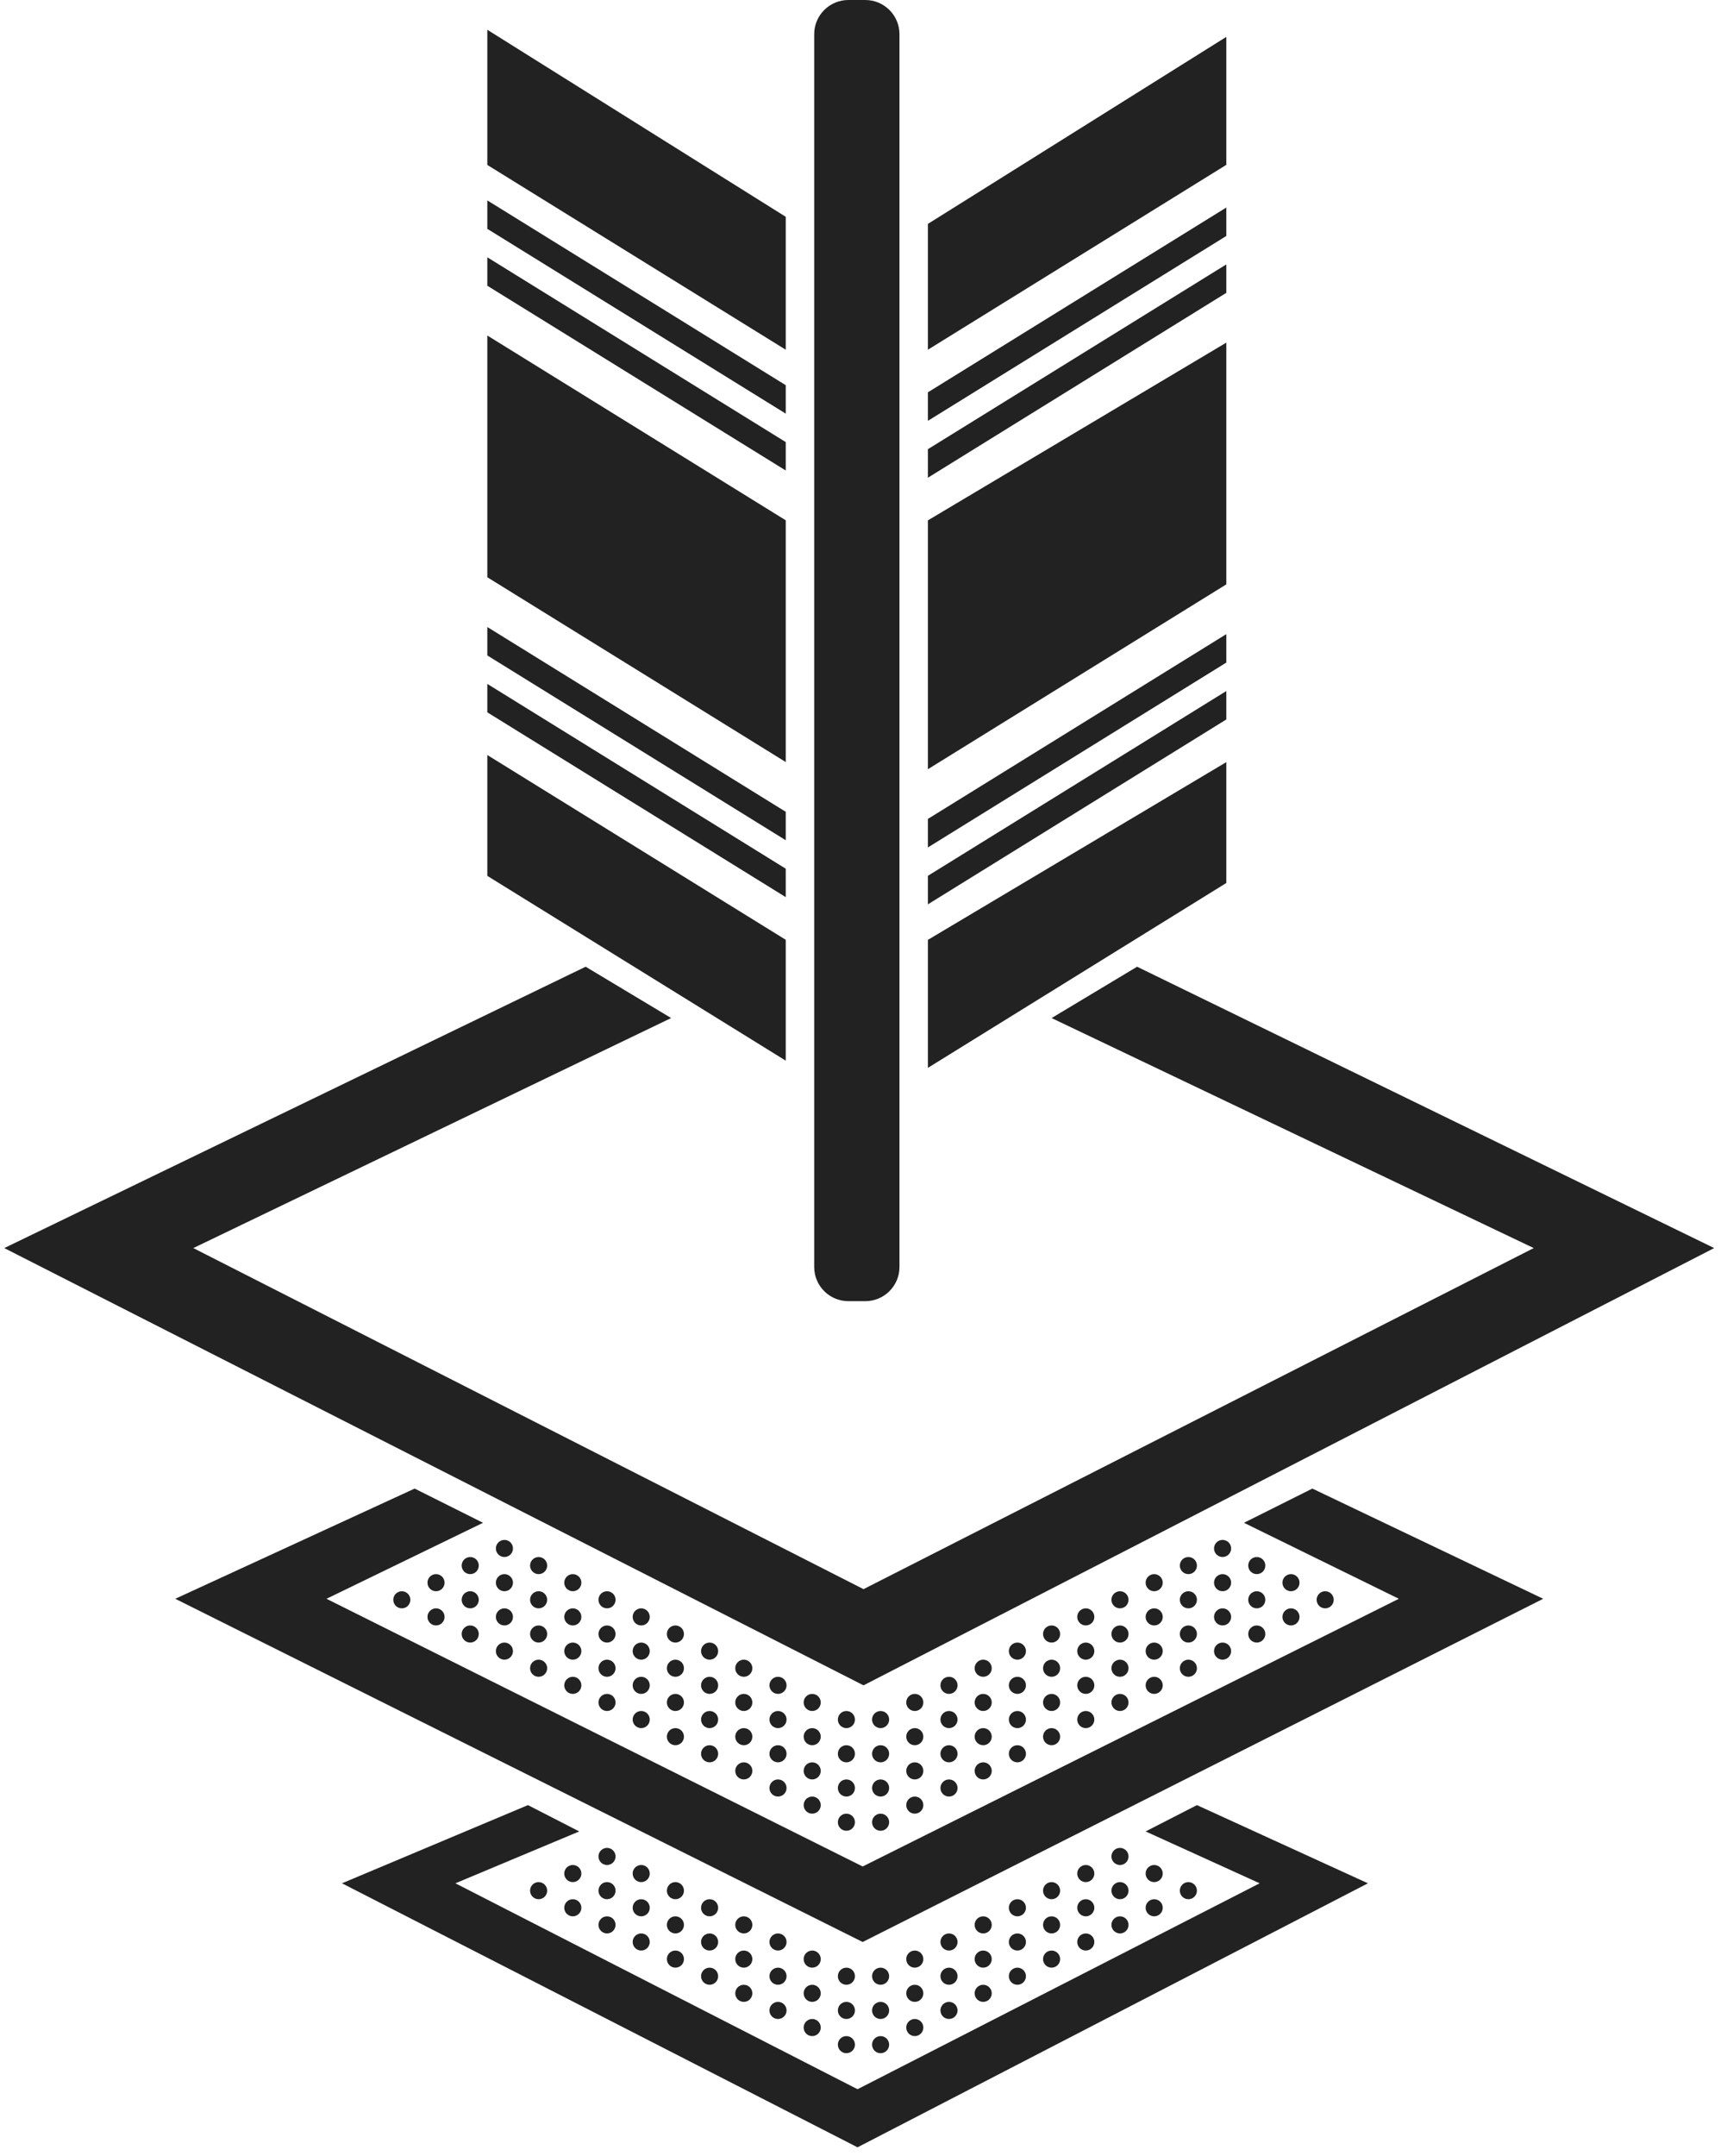 <svg width="101" height="126" viewBox="0 0 101 126" fill="none" xmlns="http://www.w3.org/2000/svg">
<path d="M50.604 0H49.617C48.512 0 47.617 0.895 47.617 2V74.047C47.617 75.152 48.512 76.047 49.617 76.047H50.604C51.709 76.047 52.604 75.152 52.604 74.047V2C52.604 0.895 51.709 0 50.604 0Z" fill="#222222"/>
<path d="M54.266 30.413L71.719 20.024V34.153L54.266 44.957V30.413Z" fill="#222222"/>
<path d="M54.266 13.086L71.719 2.155V9.635L54.266 20.44V13.086Z" fill="#222222"/>
<path d="M54.266 26.253L71.719 15.453V17.115L54.266 27.92V26.253Z" fill="#222222"/>
<path d="M54.266 51.187L71.719 40.387V42.049L54.266 52.854V51.187Z" fill="#222222"/>
<path d="M54.266 22.929L71.719 12.129V13.791L54.266 24.596V22.929Z" fill="#222222"/>
<path d="M54.266 47.862L71.719 37.062V38.724L54.266 49.529V47.862Z" fill="#222222"/>
<path d="M54.266 54.931L71.719 44.542V51.606L54.266 62.411V54.931Z" fill="#222222"/>
<path d="M45.953 30.409L28.5 19.609V33.738L45.953 44.538V30.409Z" fill="#222222"/>
<path d="M45.953 12.671L28.5 1.74V9.64L45.953 20.44V12.671Z" fill="#222222"/>
<path d="M45.953 25.838L28.5 15.038V16.7L45.953 27.5V25.838Z" fill="#222222"/>
<path d="M45.953 50.771L28.5 39.971V41.633L45.953 52.433V50.771Z" fill="#222222"/>
<path d="M45.953 22.513L28.5 11.713V13.375L45.953 24.175V22.513Z" fill="#222222"/>
<path d="M45.953 47.446L28.5 36.646V38.308L45.953 49.108V47.446Z" fill="#222222"/>
<path d="M45.953 54.927L28.5 44.127V51.191L45.953 61.991V54.927Z" fill="#222222"/>
<path d="M28.25 89L24.25 87L10.25 93.441L50.451 113.5L90.25 93.441L76.75 87L72.75 89L81.808 93.441L50.451 109.087L19.094 93.441L28.25 89Z" fill="#222222"/>
<path d="M33.875 107.038L30.875 105.5L20 110.07L50.151 125.5L80 110.07L70 105.5L67 107.038L73.668 110.07L50.151 122.105L26.633 110.07L33.875 107.038Z" fill="#222222"/>
<path d="M39.25 59.5L34.25 56.5L0.25 72.944L50.501 98.5L100.25 72.944L66.5 56.5L61.5 59.5L89.697 72.944L50.501 92.878L11.305 72.944L39.25 59.5Z" fill="#222222"/>
<path d="M36 108.5C36 108.776 35.776 109 35.5 109C35.224 109 35 108.776 35 108.5C35 108.224 35.224 108 35.5 108C35.776 108 36 108.224 36 108.5Z" fill="#222222"/>
<path d="M36 110.5C36 110.776 35.776 111 35.5 111C35.224 111 35 110.776 35 110.5C35 110.224 35.224 110 35.5 110C35.776 110 36 110.224 36 110.5Z" fill="#222222"/>
<path d="M34 109.5C34 109.776 33.776 110 33.5 110C33.224 110 33 109.776 33 109.5C33 109.224 33.224 109 33.5 109C33.776 109 34 109.224 34 109.5Z" fill="#222222"/>
<path d="M36 112.5C36 112.776 35.776 113 35.5 113C35.224 113 35 112.776 35 112.5C35 112.224 35.224 112 35.5 112C35.776 112 36 112.224 36 112.5Z" fill="#222222"/>
<path d="M34 111.5C34 111.776 33.776 112 33.5 112C33.224 112 33 111.776 33 111.5C33 111.224 33.224 111 33.5 111C33.776 111 34 111.224 34 111.5Z" fill="#222222"/>
<path d="M32 110.5C32 110.776 31.776 111 31.5 111C31.224 111 31 110.776 31 110.5C31 110.224 31.224 110 31.5 110C31.776 110 32 110.224 32 110.5Z" fill="#222222"/>
<path d="M38 109.5C38 109.776 37.776 110 37.5 110C37.224 110 37 109.776 37 109.5C37 109.224 37.224 109 37.5 109C37.776 109 38 109.224 38 109.5Z" fill="#222222"/>
<path d="M38 111.5C38 111.776 37.776 112 37.5 112C37.224 112 37 111.776 37 111.5C37 111.224 37.224 111 37.5 111C37.776 111 38 111.224 38 111.5Z" fill="#222222"/>
<path d="M38 113.5C38 113.776 37.776 114 37.5 114C37.224 114 37 113.776 37 113.5C37 113.224 37.224 113 37.5 113C37.776 113 38 113.224 38 113.5Z" fill="#222222"/>
<path d="M40 110.5C40 110.776 39.776 111 39.5 111C39.224 111 39 110.776 39 110.5C39 110.224 39.224 110 39.5 110C39.776 110 40 110.224 40 110.5Z" fill="#222222"/>
<path d="M40 112.5C40 112.776 39.776 113 39.5 113C39.224 113 39 112.776 39 112.5C39 112.224 39.224 112 39.5 112C39.776 112 40 112.224 40 112.5Z" fill="#222222"/>
<path d="M40 114.5C40 114.776 39.776 115 39.5 115C39.224 115 39 114.776 39 114.5C39 114.224 39.224 114 39.5 114C39.776 114 40 114.224 40 114.5Z" fill="#222222"/>
<path d="M42 111.5C42 111.776 41.776 112 41.5 112C41.224 112 41 111.776 41 111.5C41 111.224 41.224 111 41.5 111C41.776 111 42 111.224 42 111.5Z" fill="#222222"/>
<path d="M42 113.5C42 113.776 41.776 114 41.5 114C41.224 114 41 113.776 41 113.5C41 113.224 41.224 113 41.5 113C41.776 113 42 113.224 42 113.5Z" fill="#222222"/>
<path d="M42 115.5C42 115.776 41.776 116 41.5 116C41.224 116 41 115.776 41 115.5C41 115.224 41.224 115 41.5 115C41.776 115 42 115.224 42 115.5Z" fill="#222222"/>
<path d="M44 112.5C44 112.776 43.776 113 43.5 113C43.224 113 43 112.776 43 112.5C43 112.224 43.224 112 43.5 112C43.776 112 44 112.224 44 112.5Z" fill="#222222"/>
<path d="M44 114.5C44 114.776 43.776 115 43.5 115C43.224 115 43 114.776 43 114.5C43 114.224 43.224 114 43.5 114C43.776 114 44 114.224 44 114.5Z" fill="#222222"/>
<path d="M44 116.5C44 116.776 43.776 117 43.5 117C43.224 117 43 116.776 43 116.5C43 116.224 43.224 116 43.5 116C43.776 116 44 116.224 44 116.5Z" fill="#222222"/>
<path d="M46 113.5C46 113.776 45.776 114 45.5 114C45.224 114 45 113.776 45 113.5C45 113.224 45.224 113 45.5 113C45.776 113 46 113.224 46 113.5Z" fill="#222222"/>
<path d="M46 115.5C46 115.776 45.776 116 45.5 116C45.224 116 45 115.776 45 115.5C45 115.224 45.224 115 45.5 115C45.776 115 46 115.224 46 115.5Z" fill="#222222"/>
<path d="M46 117.5C46 117.776 45.776 118 45.5 118C45.224 118 45 117.776 45 117.5C45 117.224 45.224 117 45.5 117C45.776 117 46 117.224 46 117.5Z" fill="#222222"/>
<path d="M48 114.5C48 114.776 47.776 115 47.5 115C47.224 115 47 114.776 47 114.5C47 114.224 47.224 114 47.5 114C47.776 114 48 114.224 48 114.5Z" fill="#222222"/>
<path d="M48 116.5C48 116.776 47.776 117 47.5 117C47.224 117 47 116.776 47 116.5C47 116.224 47.224 116 47.5 116C47.776 116 48 116.224 48 116.5Z" fill="#222222"/>
<path d="M48 118.5C48 118.776 47.776 119 47.5 119C47.224 119 47 118.776 47 118.5C47 118.224 47.224 118 47.5 118C47.776 118 48 118.224 48 118.5Z" fill="#222222"/>
<path d="M50 115.5C50 115.776 49.776 116 49.5 116C49.224 116 49 115.776 49 115.5C49 115.224 49.224 115 49.5 115C49.776 115 50 115.224 50 115.5Z" fill="#222222"/>
<path d="M50 117.5C50 117.776 49.776 118 49.5 118C49.224 118 49 117.776 49 117.5C49 117.224 49.224 117 49.5 117C49.776 117 50 117.224 50 117.5Z" fill="#222222"/>
<path d="M50 119.5C50 119.776 49.776 120 49.5 120C49.224 120 49 119.776 49 119.5C49 119.224 49.224 119 49.5 119C49.776 119 50 119.224 50 119.5Z" fill="#222222"/>
<path d="M52 115.5C52 115.776 51.776 116 51.5 116C51.224 116 51 115.776 51 115.5C51 115.224 51.224 115 51.5 115C51.776 115 52 115.224 52 115.5Z" fill="#222222"/>
<path d="M52 117.5C52 117.776 51.776 118 51.5 118C51.224 118 51 117.776 51 117.5C51 117.224 51.224 117 51.5 117C51.776 117 52 117.224 52 117.5Z" fill="#222222"/>
<path d="M52 119.5C52 119.776 51.776 120 51.5 120C51.224 120 51 119.776 51 119.5C51 119.224 51.224 119 51.5 119C51.776 119 52 119.224 52 119.5Z" fill="#222222"/>
<path d="M54 114.5C54 114.776 53.776 115 53.5 115C53.224 115 53 114.776 53 114.5C53 114.224 53.224 114 53.5 114C53.776 114 54 114.224 54 114.5Z" fill="#222222"/>
<path d="M54 116.5C54 116.776 53.776 117 53.5 117C53.224 117 53 116.776 53 116.5C53 116.224 53.224 116 53.5 116C53.776 116 54 116.224 54 116.5Z" fill="#222222"/>
<path d="M54 118.5C54 118.776 53.776 119 53.5 119C53.224 119 53 118.776 53 118.5C53 118.224 53.224 118 53.5 118C53.776 118 54 118.224 54 118.5Z" fill="#222222"/>
<path d="M56 113.5C56 113.776 55.776 114 55.5 114C55.224 114 55 113.776 55 113.5C55 113.224 55.224 113 55.5 113C55.776 113 56 113.224 56 113.5Z" fill="#222222"/>
<path d="M56 115.5C56 115.776 55.776 116 55.5 116C55.224 116 55 115.776 55 115.5C55 115.224 55.224 115 55.5 115C55.776 115 56 115.224 56 115.5Z" fill="#222222"/>
<path d="M56 117.5C56 117.776 55.776 118 55.5 118C55.224 118 55 117.776 55 117.5C55 117.224 55.224 117 55.5 117C55.776 117 56 117.224 56 117.5Z" fill="#222222"/>
<path d="M58 112.5C58 112.776 57.776 113 57.5 113C57.224 113 57 112.776 57 112.5C57 112.224 57.224 112 57.5 112C57.776 112 58 112.224 58 112.5Z" fill="#222222"/>
<path d="M58 114.5C58 114.776 57.776 115 57.5 115C57.224 115 57 114.776 57 114.5C57 114.224 57.224 114 57.5 114C57.776 114 58 114.224 58 114.5Z" fill="#222222"/>
<path d="M58 116.5C58 116.776 57.776 117 57.5 117C57.224 117 57 116.776 57 116.5C57 116.224 57.224 116 57.5 116C57.776 116 58 116.224 58 116.5Z" fill="#222222"/>
<path d="M60 111.5C60 111.776 59.776 112 59.5 112C59.224 112 59 111.776 59 111.5C59 111.224 59.224 111 59.5 111C59.776 111 60 111.224 60 111.5Z" fill="#222222"/>
<path d="M60 113.5C60 113.776 59.776 114 59.5 114C59.224 114 59 113.776 59 113.5C59 113.224 59.224 113 59.5 113C59.776 113 60 113.224 60 113.5Z" fill="#222222"/>
<path d="M60 115.5C60 115.776 59.776 116 59.5 116C59.224 116 59 115.776 59 115.5C59 115.224 59.224 115 59.5 115C59.776 115 60 115.224 60 115.5Z" fill="#222222"/>
<path d="M62 110.5C62 110.776 61.776 111 61.5 111C61.224 111 61 110.776 61 110.5C61 110.224 61.224 110 61.5 110C61.776 110 62 110.224 62 110.5Z" fill="#222222"/>
<path d="M62 112.5C62 112.776 61.776 113 61.5 113C61.224 113 61 112.776 61 112.5C61 112.224 61.224 112 61.5 112C61.776 112 62 112.224 62 112.5Z" fill="#222222"/>
<path d="M62 114.5C62 114.776 61.776 115 61.5 115C61.224 115 61 114.776 61 114.5C61 114.224 61.224 114 61.5 114C61.776 114 62 114.224 62 114.5Z" fill="#222222"/>
<path d="M64 109.5C64 109.776 63.776 110 63.5 110C63.224 110 63 109.776 63 109.5C63 109.224 63.224 109 63.5 109C63.776 109 64 109.224 64 109.5Z" fill="#222222"/>
<path d="M64 111.5C64 111.776 63.776 112 63.5 112C63.224 112 63 111.776 63 111.5C63 111.224 63.224 111 63.5 111C63.776 111 64 111.224 64 111.5Z" fill="#222222"/>
<path d="M64 113.5C64 113.776 63.776 114 63.5 114C63.224 114 63 113.776 63 113.5C63 113.224 63.224 113 63.5 113C63.776 113 64 113.224 64 113.5Z" fill="#222222"/>
<path d="M66 108.5C66 108.776 65.776 109 65.5 109C65.224 109 65 108.776 65 108.5C65 108.224 65.224 108 65.5 108C65.776 108 66 108.224 66 108.5Z" fill="#222222"/>
<path d="M66 110.5C66 110.776 65.776 111 65.5 111C65.224 111 65 110.776 65 110.5C65 110.224 65.224 110 65.5 110C65.776 110 66 110.224 66 110.5Z" fill="#222222"/>
<path d="M68 109.5C68 109.776 67.776 110 67.5 110C67.224 110 67 109.776 67 109.5C67 109.224 67.224 109 67.5 109C67.776 109 68 109.224 68 109.5Z" fill="#222222"/>
<path d="M66 112.5C66 112.776 65.776 113 65.5 113C65.224 113 65 112.776 65 112.5C65 112.224 65.224 112 65.5 112C65.776 112 66 112.224 66 112.5Z" fill="#222222"/>
<path d="M68 111.5C68 111.776 67.776 112 67.5 112C67.224 112 67 111.776 67 111.5C67 111.224 67.224 111 67.5 111C67.776 111 68 111.224 68 111.5Z" fill="#222222"/>
<path d="M70 110.5C70 110.776 69.776 111 69.5 111C69.224 111 69 110.776 69 110.5C69 110.224 69.224 110 69.5 110C69.776 110 70 110.224 70 110.5Z" fill="#222222"/>
<path d="M50 100.5C50 100.776 49.776 101 49.5 101C49.224 101 49 100.776 49 100.5C49 100.224 49.224 100 49.5 100C49.776 100 50 100.224 50 100.5Z" fill="#222222"/>
<path d="M50 102.5C50 102.776 49.776 103 49.5 103C49.224 103 49 102.776 49 102.5C49 102.224 49.224 102 49.5 102C49.776 102 50 102.224 50 102.5Z" fill="#222222"/>
<path d="M50 104.5C50 104.776 49.776 105 49.5 105C49.224 105 49 104.776 49 104.5C49 104.224 49.224 104 49.5 104C49.776 104 50 104.224 50 104.5Z" fill="#222222"/>
<path d="M50 106.5C50 106.776 49.776 107 49.5 107C49.224 107 49 106.776 49 106.5C49 106.224 49.224 106 49.5 106C49.776 106 50 106.224 50 106.5Z" fill="#222222"/>
<path d="M52 106.5C52 106.776 51.776 107 51.5 107C51.224 107 51 106.776 51 106.5C51 106.224 51.224 106 51.5 106C51.776 106 52 106.224 52 106.5Z" fill="#222222"/>
<path d="M52 104.5C52 104.776 51.776 105 51.5 105C51.224 105 51 104.776 51 104.5C51 104.224 51.224 104 51.5 104C51.776 104 52 104.224 52 104.5Z" fill="#222222"/>
<path d="M52 102.5C52 102.776 51.776 103 51.5 103C51.224 103 51 102.776 51 102.5C51 102.224 51.224 102 51.5 102C51.776 102 52 102.224 52 102.5Z" fill="#222222"/>
<path d="M51 100.5C51 100.776 51.224 101 51.5 101C51.776 101 52 100.776 52 100.5C52 100.224 51.776 100 51.5 100C51.224 100 51 100.224 51 100.5Z" fill="#222222"/>
<path d="M48 99.5C48 99.776 47.776 100 47.5 100C47.224 100 47 99.776 47 99.5C47 99.224 47.224 99 47.5 99C47.776 99 48 99.224 48 99.5Z" fill="#222222"/>
<path d="M48 103.5C48 103.776 47.776 104 47.5 104C47.224 104 47 103.776 47 103.5C47 103.224 47.224 103 47.5 103C47.776 103 48 103.224 48 103.5Z" fill="#222222"/>
<path d="M48 105.5C48 105.776 47.776 106 47.5 106C47.224 106 47 105.776 47 105.5C47 105.224 47.224 105 47.5 105C47.776 105 48 105.224 48 105.5Z" fill="#222222"/>
<path d="M48 101.5C48 101.776 47.776 102 47.5 102C47.224 102 47 101.776 47 101.5C47 101.224 47.224 101 47.5 101C47.776 101 48 101.224 48 101.5Z" fill="#222222"/>
<path d="M54 105.5C54 105.776 53.776 106 53.5 106C53.224 106 53 105.776 53 105.5C53 105.224 53.224 105 53.5 105C53.776 105 54 105.224 54 105.5Z" fill="#222222"/>
<path d="M54 103.5C54 103.776 53.776 104 53.5 104C53.224 104 53 103.776 53 103.5C53 103.224 53.224 103 53.5 103C53.776 103 54 103.224 54 103.5Z" fill="#222222"/>
<path d="M53 99.5C53 99.776 53.224 100 53.5 100C53.776 100 54 99.776 54 99.5C54 99.224 53.776 99 53.5 99C53.224 99 53 99.224 53 99.5Z" fill="#222222"/>
<path d="M53 101.5C53 101.776 53.224 102 53.5 102C53.776 102 54 101.776 54 101.5C54 101.224 53.776 101 53.5 101C53.224 101 53 101.224 53 101.5Z" fill="#222222"/>
<path d="M46 98.5C46 98.776 45.776 99 45.5 99C45.224 99 45 98.776 45 98.5C45 98.224 45.224 98 45.5 98C45.776 98 46 98.224 46 98.5Z" fill="#222222"/>
<path d="M46 104.5C46 104.776 45.776 105 45.5 105C45.224 105 45 104.776 45 104.5C45 104.224 45.224 104 45.5 104C45.776 104 46 104.224 46 104.5Z" fill="#222222"/>
<path d="M46 100.5C46 100.776 45.776 101 45.5 101C45.224 101 45 100.776 45 100.5C45 100.224 45.224 100 45.5 100C45.776 100 46 100.224 46 100.5Z" fill="#222222"/>
<path d="M46 102.5C46 102.776 45.776 103 45.5 103C45.224 103 45 102.776 45 102.5C45 102.224 45.224 102 45.5 102C45.776 102 46 102.224 46 102.5Z" fill="#222222"/>
<path d="M56 104.5C56 104.776 55.776 105 55.5 105C55.224 105 55 104.776 55 104.5C55 104.224 55.224 104 55.5 104C55.776 104 56 104.224 56 104.5Z" fill="#222222"/>
<path d="M55 98.5C55 98.776 55.224 99 55.5 99C55.776 99 56 98.776 56 98.5C56 98.224 55.776 98 55.5 98C55.224 98 55 98.224 55 98.5Z" fill="#222222"/>
<path d="M55 100.5C55 100.776 55.224 101 55.5 101C55.776 101 56 100.776 56 100.5C56 100.224 55.776 100 55.5 100C55.224 100 55 100.224 55 100.5Z" fill="#222222"/>
<path d="M55 102.5C55 102.776 55.224 103 55.5 103C55.776 103 56 102.776 56 102.5C56 102.224 55.776 102 55.5 102C55.224 102 55 102.224 55 102.5Z" fill="#222222"/>
<path d="M28 91.5C28 91.776 27.776 92 27.5 92C27.224 92 27 91.776 27 91.5C27 91.224 27.224 91 27.5 91C27.776 91 28 91.224 28 91.5Z" fill="#222222"/>
<path d="M26 92.5C26 92.776 25.776 93 25.5 93C25.224 93 25 92.776 25 92.5C25 92.224 25.224 92 25.5 92C25.776 92 26 92.224 26 92.5Z" fill="#222222"/>
<path d="M28 93.5C28 93.776 27.776 94 27.5 94C27.224 94 27 93.776 27 93.5C27 93.224 27.224 93 27.5 93C27.776 93 28 93.224 28 93.5Z" fill="#222222"/>
<path d="M24 93.5C24 93.776 23.776 94 23.5 94C23.224 94 23 93.776 23 93.5C23 93.224 23.224 93 23.5 93C23.776 93 24 93.224 24 93.5Z" fill="#222222"/>
<path d="M26 94.5C26 94.776 25.776 95 25.5 95C25.224 95 25 94.776 25 94.5C25 94.224 25.224 94 25.5 94C25.776 94 26 94.224 26 94.5Z" fill="#222222"/>
<path d="M28 95.5C28 95.776 27.776 96 27.5 96C27.224 96 27 95.776 27 95.5C27 95.224 27.224 95 27.5 95C27.776 95 28 95.224 28 95.5Z" fill="#222222"/>
<path d="M30 90.5C30 90.776 29.776 91 29.5 91C29.224 91 29 90.776 29 90.5C29 90.224 29.224 90 29.5 90C29.776 90 30 90.224 30 90.5Z" fill="#222222"/>
<path d="M30 92.5C30 92.776 29.776 93 29.5 93C29.224 93 29 92.776 29 92.5C29 92.224 29.224 92 29.5 92C29.776 92 30 92.224 30 92.5Z" fill="#222222"/>
<path d="M30 94.5C30 94.776 29.776 95 29.5 95C29.224 95 29 94.776 29 94.5C29 94.224 29.224 94 29.5 94C29.776 94 30 94.224 30 94.5Z" fill="#222222"/>
<path d="M30 96.5C30 96.776 29.776 97 29.5 97C29.224 97 29 96.776 29 96.5C29 96.224 29.224 96 29.5 96C29.776 96 30 96.224 30 96.5Z" fill="#222222"/>
<path d="M32 91.5C32 91.776 31.776 92 31.5 92C31.224 92 31 91.776 31 91.5C31 91.224 31.224 91 31.5 91C31.776 91 32 91.224 32 91.5Z" fill="#222222"/>
<path d="M32 93.5C32 93.776 31.776 94 31.5 94C31.224 94 31 93.776 31 93.5C31 93.224 31.224 93 31.5 93C31.776 93 32 93.224 32 93.5Z" fill="#222222"/>
<path d="M32 95.5C32 95.776 31.776 96 31.5 96C31.224 96 31 95.776 31 95.5C31 95.224 31.224 95 31.5 95C31.776 95 32 95.224 32 95.5Z" fill="#222222"/>
<path d="M32 97.5C32 97.776 31.776 98 31.5 98C31.224 98 31 97.776 31 97.5C31 97.224 31.224 97 31.5 97C31.776 97 32 97.224 32 97.5Z" fill="#222222"/>
<path d="M34 92.5C34 92.776 33.776 93 33.5 93C33.224 93 33 92.776 33 92.5C33 92.224 33.224 92 33.5 92C33.776 92 34 92.224 34 92.5Z" fill="#222222"/>
<path d="M34 94.5C34 94.776 33.776 95 33.5 95C33.224 95 33 94.776 33 94.5C33 94.224 33.224 94 33.5 94C33.776 94 34 94.224 34 94.5Z" fill="#222222"/>
<path d="M34 96.5C34 96.776 33.776 97 33.5 97C33.224 97 33 96.776 33 96.5C33 96.224 33.224 96 33.5 96C33.776 96 34 96.224 34 96.5Z" fill="#222222"/>
<path d="M34 98.5C34 98.776 33.776 99 33.5 99C33.224 99 33 98.776 33 98.5C33 98.224 33.224 98 33.5 98C33.776 98 34 98.224 34 98.5Z" fill="#222222"/>
<path d="M36 93.5C36 93.776 35.776 94 35.5 94C35.224 94 35 93.776 35 93.5C35 93.224 35.224 93 35.5 93C35.776 93 36 93.224 36 93.5Z" fill="#222222"/>
<path d="M36 95.5C36 95.776 35.776 96 35.5 96C35.224 96 35 95.776 35 95.5C35 95.224 35.224 95 35.5 95C35.776 95 36 95.224 36 95.5Z" fill="#222222"/>
<path d="M36 97.5C36 97.776 35.776 98 35.5 98C35.224 98 35 97.776 35 97.5C35 97.224 35.224 97 35.5 97C35.776 97 36 97.224 36 97.5Z" fill="#222222"/>
<path d="M36 99.5C36 99.776 35.776 100 35.5 100C35.224 100 35 99.776 35 99.5C35 99.224 35.224 99 35.5 99C35.776 99 36 99.224 36 99.5Z" fill="#222222"/>
<path d="M38 94.5C38 94.776 37.776 95 37.5 95C37.224 95 37 94.776 37 94.5C37 94.224 37.224 94 37.5 94C37.776 94 38 94.224 38 94.5Z" fill="#222222"/>
<path d="M38 96.5C38 96.776 37.776 97 37.5 97C37.224 97 37 96.776 37 96.5C37 96.224 37.224 96 37.5 96C37.776 96 38 96.224 38 96.5Z" fill="#222222"/>
<path d="M38 98.5C38 98.776 37.776 99 37.5 99C37.224 99 37 98.776 37 98.5C37 98.224 37.224 98 37.5 98C37.776 98 38 98.224 38 98.5Z" fill="#222222"/>
<path d="M38 100.5C38 100.776 37.776 101 37.5 101C37.224 101 37 100.776 37 100.5C37 100.224 37.224 100 37.5 100C37.776 100 38 100.224 38 100.5Z" fill="#222222"/>
<path d="M40 95.5C40 95.776 39.776 96 39.5 96C39.224 96 39 95.776 39 95.5C39 95.224 39.224 95 39.5 95C39.776 95 40 95.224 40 95.5Z" fill="#222222"/>
<path d="M40 97.5C40 97.776 39.776 98 39.5 98C39.224 98 39 97.776 39 97.5C39 97.224 39.224 97 39.5 97C39.776 97 40 97.224 40 97.5Z" fill="#222222"/>
<path d="M40 99.5C40 99.776 39.776 100 39.5 100C39.224 100 39 99.776 39 99.5C39 99.224 39.224 99 39.5 99C39.776 99 40 99.224 40 99.5Z" fill="#222222"/>
<path d="M40 101.5C40 101.776 39.776 102 39.5 102C39.224 102 39 101.776 39 101.5C39 101.224 39.224 101 39.5 101C39.776 101 40 101.224 40 101.5Z" fill="#222222"/>
<path d="M42 96.5C42 96.776 41.776 97 41.5 97C41.224 97 41 96.776 41 96.5C41 96.224 41.224 96 41.5 96C41.776 96 42 96.224 42 96.5Z" fill="#222222"/>
<path d="M42 98.5C42 98.776 41.776 99 41.5 99C41.224 99 41 98.776 41 98.5C41 98.224 41.224 98 41.5 98C41.776 98 42 98.224 42 98.5Z" fill="#222222"/>
<path d="M42 100.5C42 100.776 41.776 101 41.5 101C41.224 101 41 100.776 41 100.5C41 100.224 41.224 100 41.5 100C41.776 100 42 100.224 42 100.5Z" fill="#222222"/>
<path d="M42 102.5C42 102.776 41.776 103 41.5 103C41.224 103 41 102.776 41 102.5C41 102.224 41.224 102 41.5 102C41.776 102 42 102.224 42 102.5Z" fill="#222222"/>
<path d="M44 97.5C44 97.776 43.776 98 43.5 98C43.224 98 43 97.776 43 97.5C43 97.224 43.224 97 43.5 97C43.776 97 44 97.224 44 97.5Z" fill="#222222"/>
<path d="M44 99.5C44 99.776 43.776 100 43.5 100C43.224 100 43 99.776 43 99.5C43 99.224 43.224 99 43.5 99C43.776 99 44 99.224 44 99.5Z" fill="#222222"/>
<path d="M44 101.5C44 101.776 43.776 102 43.5 102C43.224 102 43 101.776 43 101.5C43 101.224 43.224 101 43.5 101C43.776 101 44 101.224 44 101.5Z" fill="#222222"/>
<path d="M44 103.5C44 103.776 43.776 104 43.5 104C43.224 104 43 103.776 43 103.5C43 103.224 43.224 103 43.5 103C43.776 103 44 103.224 44 103.5Z" fill="#222222"/>
<path d="M57 97.5C57 97.776 57.224 98 57.5 98C57.776 98 58 97.776 58 97.5C58 97.224 57.776 97 57.5 97C57.224 97 57 97.224 57 97.5Z" fill="#222222"/>
<path d="M57 99.5C57 99.776 57.224 100 57.5 100C57.776 100 58 99.776 58 99.5C58 99.224 57.776 99 57.5 99C57.224 99 57 99.224 57 99.5Z" fill="#222222"/>
<path d="M57 101.5C57 101.776 57.224 102 57.5 102C57.776 102 58 101.776 58 101.5C58 101.224 57.776 101 57.5 101C57.224 101 57 101.224 57 101.5Z" fill="#222222"/>
<path d="M57 103.5C57 103.776 57.224 104 57.5 104C57.776 104 58 103.776 58 103.5C58 103.224 57.776 103 57.5 103C57.224 103 57 103.224 57 103.5Z" fill="#222222"/>
<path d="M59 96.5C59 96.776 59.224 97 59.5 97C59.776 97 60 96.776 60 96.5C60 96.224 59.776 96 59.5 96C59.224 96 59 96.224 59 96.5Z" fill="#222222"/>
<path d="M59 98.5C59 98.776 59.224 99 59.5 99C59.776 99 60 98.776 60 98.5C60 98.224 59.776 98 59.5 98C59.224 98 59 98.224 59 98.5Z" fill="#222222"/>
<path d="M59 100.5C59 100.776 59.224 101 59.5 101C59.776 101 60 100.776 60 100.5C60 100.224 59.776 100 59.5 100C59.224 100 59 100.224 59 100.5Z" fill="#222222"/>
<path d="M59 102.5C59 102.776 59.224 103 59.5 103C59.776 103 60 102.776 60 102.5C60 102.224 59.776 102 59.5 102C59.224 102 59 102.224 59 102.5Z" fill="#222222"/>
<path d="M61 95.5C61 95.776 61.224 96 61.5 96C61.776 96 62 95.776 62 95.5C62 95.224 61.776 95 61.5 95C61.224 95 61 95.224 61 95.5Z" fill="#222222"/>
<path d="M61 97.5C61 97.776 61.224 98 61.5 98C61.776 98 62 97.776 62 97.5C62 97.224 61.776 97 61.5 97C61.224 97 61 97.224 61 97.5Z" fill="#222222"/>
<path d="M61 99.5C61 99.776 61.224 100 61.5 100C61.776 100 62 99.776 62 99.5C62 99.224 61.776 99 61.5 99C61.224 99 61 99.224 61 99.5Z" fill="#222222"/>
<path d="M61 101.5C61 101.776 61.224 102 61.5 102C61.776 102 62 101.776 62 101.5C62 101.224 61.776 101 61.5 101C61.224 101 61 101.224 61 101.5Z" fill="#222222"/>
<path d="M63 94.5C63 94.776 63.224 95 63.5 95C63.776 95 64 94.776 64 94.5C64 94.224 63.776 94 63.5 94C63.224 94 63 94.224 63 94.5Z" fill="#222222"/>
<path d="M63 96.5C63 96.776 63.224 97 63.5 97C63.776 97 64 96.776 64 96.5C64 96.224 63.776 96 63.5 96C63.224 96 63 96.224 63 96.5Z" fill="#222222"/>
<path d="M63 98.5C63 98.776 63.224 99 63.5 99C63.776 99 64 98.776 64 98.5C64 98.224 63.776 98 63.5 98C63.224 98 63 98.224 63 98.5Z" fill="#222222"/>
<path d="M63 100.5C63 100.776 63.224 101 63.5 101C63.776 101 64 100.776 64 100.5C64 100.224 63.776 100 63.5 100C63.224 100 63 100.224 63 100.5Z" fill="#222222"/>
<path d="M65 93.5C65 93.776 65.224 94 65.5 94C65.776 94 66 93.776 66 93.5C66 93.224 65.776 93 65.5 93C65.224 93 65 93.224 65 93.5Z" fill="#222222"/>
<path d="M65 95.5C65 95.776 65.224 96 65.5 96C65.776 96 66 95.776 66 95.5C66 95.224 65.776 95 65.5 95C65.224 95 65 95.224 65 95.5Z" fill="#222222"/>
<path d="M65 97.5C65 97.776 65.224 98 65.5 98C65.776 98 66 97.776 66 97.5C66 97.224 65.776 97 65.5 97C65.224 97 65 97.224 65 97.5Z" fill="#222222"/>
<path d="M65 99.5C65 99.776 65.224 100 65.5 100C65.776 100 66 99.776 66 99.5C66 99.224 65.776 99 65.5 99C65.224 99 65 99.224 65 99.5Z" fill="#222222"/>
<path d="M67 92.5C67 92.776 67.224 93 67.5 93C67.776 93 68 92.776 68 92.5C68 92.224 67.776 92 67.5 92C67.224 92 67 92.224 67 92.5Z" fill="#222222"/>
<path d="M67 94.5C67 94.776 67.224 95 67.5 95C67.776 95 68 94.776 68 94.5C68 94.224 67.776 94 67.5 94C67.224 94 67 94.224 67 94.5Z" fill="#222222"/>
<path d="M67 96.5C67 96.776 67.224 97 67.5 97C67.776 97 68 96.776 68 96.5C68 96.224 67.776 96 67.5 96C67.224 96 67 96.224 67 96.5Z" fill="#222222"/>
<path d="M67 98.5C67 98.776 67.224 99 67.5 99C67.776 99 68 98.776 68 98.5C68 98.224 67.776 98 67.5 98C67.224 98 67 98.224 67 98.5Z" fill="#222222"/>
<path d="M69 91.5C69 91.776 69.224 92 69.5 92C69.776 92 70 91.776 70 91.5C70 91.224 69.776 91 69.5 91C69.224 91 69 91.224 69 91.5Z" fill="#222222"/>
<path d="M69 93.5C69 93.776 69.224 94 69.5 94C69.776 94 70 93.776 70 93.5C70 93.224 69.776 93 69.5 93C69.224 93 69 93.224 69 93.5Z" fill="#222222"/>
<path d="M69 95.5C69 95.776 69.224 96 69.5 96C69.776 96 70 95.776 70 95.5C70 95.224 69.776 95 69.5 95C69.224 95 69 95.224 69 95.5Z" fill="#222222"/>
<path d="M69 97.5C69 97.776 69.224 98 69.5 98C69.776 98 70 97.776 70 97.5C70 97.224 69.776 97 69.5 97C69.224 97 69 97.224 69 97.5Z" fill="#222222"/>
<path d="M71 90.5C71 90.776 71.224 91 71.5 91C71.776 91 72 90.776 72 90.5C72 90.224 71.776 90 71.5 90C71.224 90 71 90.224 71 90.5Z" fill="#222222"/>
<path d="M71 92.5C71 92.776 71.224 93 71.5 93C71.776 93 72 92.776 72 92.5C72 92.224 71.776 92 71.5 92C71.224 92 71 92.224 71 92.5Z" fill="#222222"/>
<path d="M73 91.5C73 91.776 73.224 92 73.5 92C73.776 92 74 91.776 74 91.5C74 91.224 73.776 91 73.5 91C73.224 91 73 91.224 73 91.5Z" fill="#222222"/>
<path d="M71 94.5C71 94.776 71.224 95 71.5 95C71.776 95 72 94.776 72 94.5C72 94.224 71.776 94 71.5 94C71.224 94 71 94.224 71 94.5Z" fill="#222222"/>
<path d="M73 93.5C73 93.776 73.224 94 73.5 94C73.776 94 74 93.776 74 93.5C74 93.224 73.776 93 73.5 93C73.224 93 73 93.224 73 93.5Z" fill="#222222"/>
<path d="M75 92.5C75 92.776 75.224 93 75.5 93C75.776 93 76 92.776 76 92.5C76 92.224 75.776 92 75.5 92C75.224 92 75 92.224 75 92.5Z" fill="#222222"/>
<path d="M71 96.5C71 96.776 71.224 97 71.5 97C71.776 97 72 96.776 72 96.5C72 96.224 71.776 96 71.5 96C71.224 96 71 96.224 71 96.5Z" fill="#222222"/>
<path d="M73 95.5C73 95.776 73.224 96 73.5 96C73.776 96 74 95.776 74 95.5C74 95.224 73.776 95 73.5 95C73.224 95 73 95.224 73 95.5Z" fill="#222222"/>
<path d="M75 94.5C75 94.776 75.224 95 75.5 95C75.776 95 76 94.776 76 94.5C76 94.224 75.776 94 75.5 94C75.224 94 75 94.224 75 94.5Z" fill="#222222"/>
<path d="M77 93.5C77 93.776 77.224 94 77.5 94C77.776 94 78 93.776 78 93.5C78 93.224 77.776 93 77.5 93C77.224 93 77 93.224 77 93.5Z" fill="#222222"/>
</svg>
